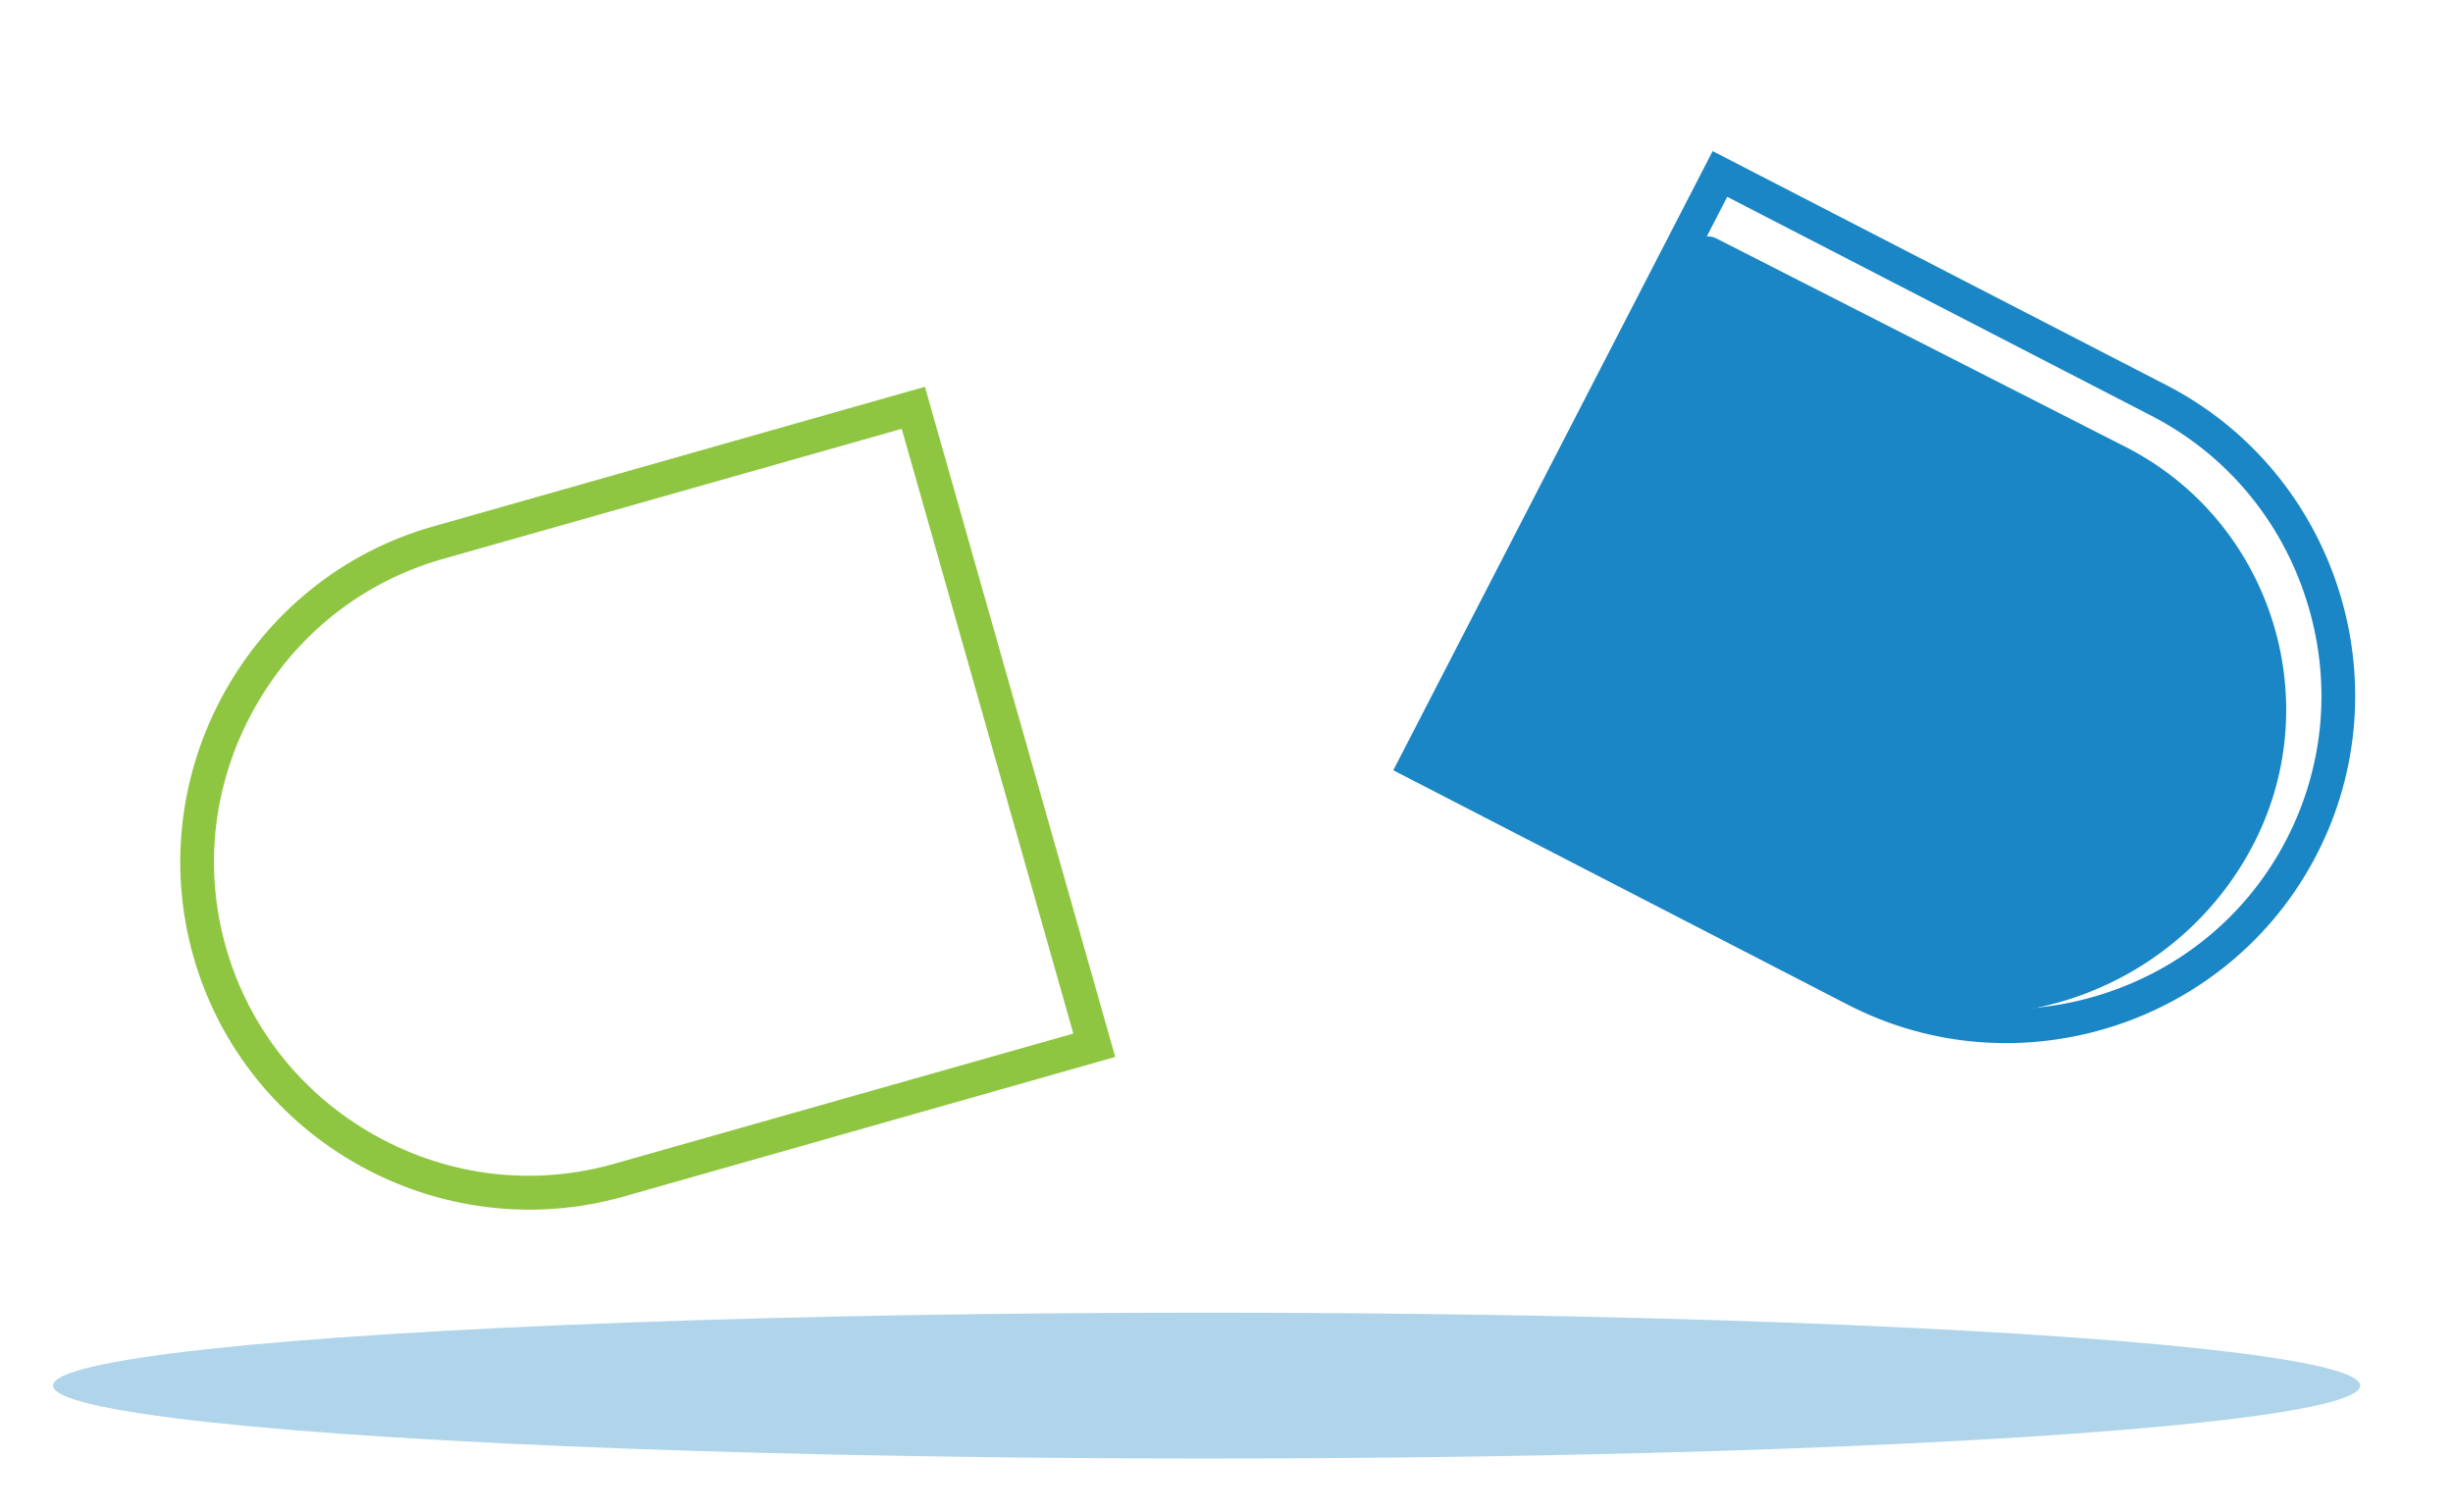 <svg width="185" height="114" viewBox="0 0 185 114" fill="none" xmlns="http://www.w3.org/2000/svg">
<path d="M107.934 56.913L127.42 18.644C127.793 17.913 128.702 17.617 129.45 17.985L160.345 33.727C171.193 39.268 175.546 52.665 170.026 63.524C164.084 75.185 149.681 79.865 138.02 73.923L108.589 58.926C107.857 58.553 107.562 57.644 107.934 56.913Z" fill="#1A86C6"/>
<path d="M19.178 53.436C22.271 47.889 27.321 43.882 33.383 42.16L68.007 32.34L80.948 77.951L46.324 87.771C40.262 89.493 33.86 88.738 28.312 85.645C22.765 82.551 18.758 77.502 17.037 71.439C15.315 65.377 16.084 58.984 19.178 53.436ZM16.941 52.189C13.665 58.064 12.617 65.202 14.589 72.147C18.534 86.037 33.133 94.178 47.038 90.242L84.109 79.713L69.755 29.17L32.684 39.698C25.724 41.662 20.226 46.299 16.941 52.189Z" fill="#8FC641"/>
<path d="M158.578 74.968C152.528 76.901 146.103 76.372 140.502 73.483L108.522 56.975L130.265 14.844L162.246 31.352C167.847 34.241 172.002 39.169 173.935 45.219C175.868 51.269 175.339 57.694 172.45 63.295C169.561 68.896 164.628 73.035 158.578 74.968ZM159.357 77.407C165.765 75.36 171.41 70.868 174.72 64.452C181.339 51.619 176.252 35.696 163.414 29.061L129.164 11.396L105.079 58.093L139.329 75.758C145.751 79.084 152.933 79.46 159.357 77.407Z" fill="#1A86C6"/>
<g filter="url(#filter0_f_219_253)">
<ellipse cx="91" cy="104.5" rx="87" ry="5.5" fill="#1A86C6" fill-opacity="0.34"/>
</g>
<defs>
<filter id="filter0_f_219_253" x="0" y="95" width="182" height="19" filterUnits="userSpaceOnUse" color-interpolation-filters="sRGB">
<feFlood flood-opacity="0" result="BackgroundImageFix"/>
<feBlend mode="normal" in="SourceGraphic" in2="BackgroundImageFix" result="shape"/>
<feGaussianBlur stdDeviation="2" result="effect1_foregroundBlur_219_253"/>
</filter>
</defs>
</svg>
